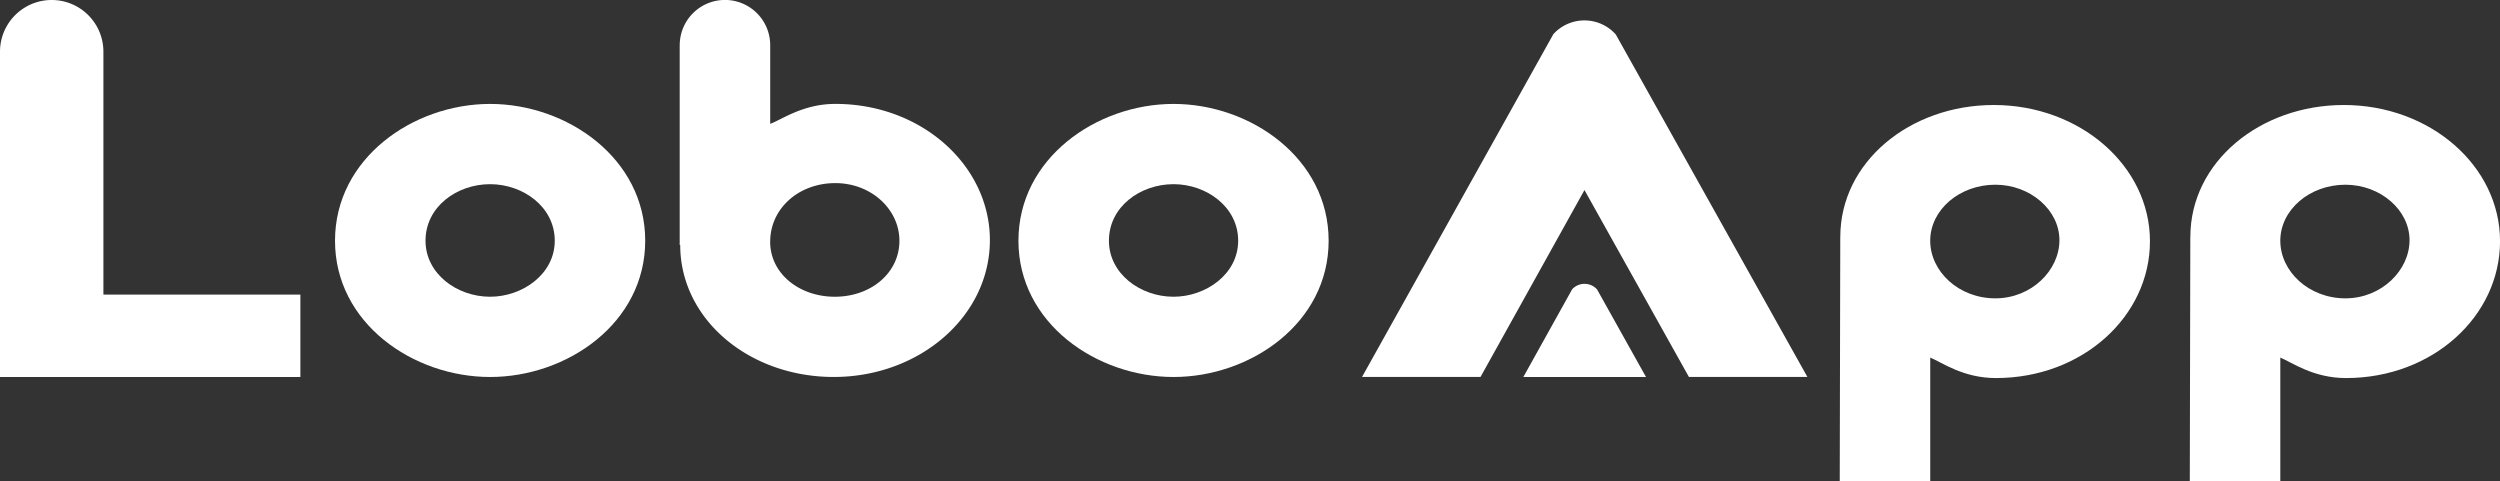 <svg id="Group_832" data-name="Group 832" xmlns="http://www.w3.org/2000/svg" width="295.585" height="56.925" viewBox="0 0 295.585 56.925">
  <rect x="0" y="0" width="295.585" height="56.925" fill="#333333" stroke="none"/>
  <path id="Path_3" data-name="Path 3" d="M-134.341,579.209v-9.742h-23.29V540.749a6.112,6.112,0,0,0-6.113-6.113,6.112,6.112,0,0,0-6.113,6.113v38.46Z" transform="translate(169.857 -534.636)" fill="#fff" fill-rule="evenodd"/>
  <path id="Path_4" data-name="Path 4" d="M-152.984,556.045c0,9.745,9.233,16.111,18.339,16.111s18.337-6.366,18.337-16.111-9.233-16.175-18.337-16.175-18.339,6.432-18.339,16.175Zm10.7,0c0-4.01,3.693-6.686,7.641-6.686,3.885,0,7.641,2.676,7.641,6.686,0,3.949-3.822,6.622-7.641,6.622-3.949,0-7.641-2.737-7.641-6.622Z" transform="translate(192.594 -527.583)" fill="#fff" fill-rule="evenodd"/>
  <path id="Path_5" data-name="Path 5" d="M-135.624,539.984v23.623h.063c0,8.787,8.151,15.6,18.146,15.6,10.188,0,18.466-7.2,18.466-16.175,0-8.787-8.022-16.111-18.273-16.111-3.822,0-6.305,1.848-7.7,2.357v-9.3a5.349,5.349,0,0,0-5.35-5.348,5.348,5.348,0,0,0-5.348,5.348Zm10.7,23.241c0-3.946,3.373-6.939,7.7-6.939,4.265,0,7.578,3.12,7.578,6.813,0,3.822-3.376,6.622-7.641,6.622-4.2,0-7.641-2.737-7.641-6.5Z" transform="translate(215.987 -534.636)" fill="#fff" fill-rule="evenodd"/>
  <path id="Path_6" data-name="Path 6" d="M-100.224,539.87c-9.106,0-18.339,6.432-18.339,16.175s9.233,16.111,18.339,16.111,18.337-6.366,18.337-16.111-9.233-16.175-18.337-16.175Zm-7.641,16.175c0-4.01,3.693-6.686,7.641-6.686,3.883,0,7.641,2.676,7.641,6.686,0,3.949-3.822,6.622-7.641,6.622-3.949,0-7.641-2.737-7.641-6.622Z" transform="translate(238.977 -527.583)" fill="#fff" fill-rule="evenodd"/>
  <path id="Path_7" data-name="Path 7" d="M-78.644,537.3l-22.614,40.518H-87.25l12.292-22.1,12.35,22.1H-48.6l-22.654-40.493a4.954,4.954,0,0,0-3.707-1.662,4.954,4.954,0,0,0-3.686,1.636Z" transform="translate(262.296 -533.248)" fill="#fff" fill-rule="evenodd"/>
  <path id="Path_8" data-name="Path 8" d="M-87.363,549.575l-5.77,10.369h14.5l-5.784-10.35a1.988,1.988,0,0,0-1.484-.662,1.969,1.969,0,0,0-1.46.643Z" transform="translate(273.245 -515.372)" fill="#fff" fill-rule="evenodd"/>
  <path id="Path_9" data-name="Path 9" d="M-77.135,555.524l-.063,28.91h10.7V569.788c1.4.573,3.883,2.42,7.766,2.42,10.254,0,18.212-7.324,18.212-16.175,0-8.914-8.277-16.109-18.466-16.109-9.932,0-18.146,6.749-18.146,15.6Zm10.634.446c0-3.629,3.439-6.622,7.7-6.622,4.139,0,7.578,2.993,7.578,6.559s-3.312,6.876-7.578,6.876c-4.331,0-7.7-3.181-7.7-6.812Z" transform="translate(294.718 -527.509)" fill="#fff" fill-rule="evenodd"/>
  <path id="Path_10" data-name="Path 10" d="M-59.506,555.524l-.061,28.91h10.7V569.788c1.4.573,3.885,2.42,7.768,2.42,10.254,0,18.212-7.324,18.212-16.175,0-8.914-8.277-16.109-18.466-16.109-9.932,0-18.149,6.749-18.149,15.6Zm25.919.383c0,3.566-3.315,6.876-7.58,6.876-4.329,0-7.7-3.181-7.7-6.812s3.439-6.622,7.7-6.622c4.141,0,7.58,2.993,7.58,6.559Z" transform="translate(318.476 -527.509)" fill="#fff" fill-rule="evenodd"/>
</svg>
